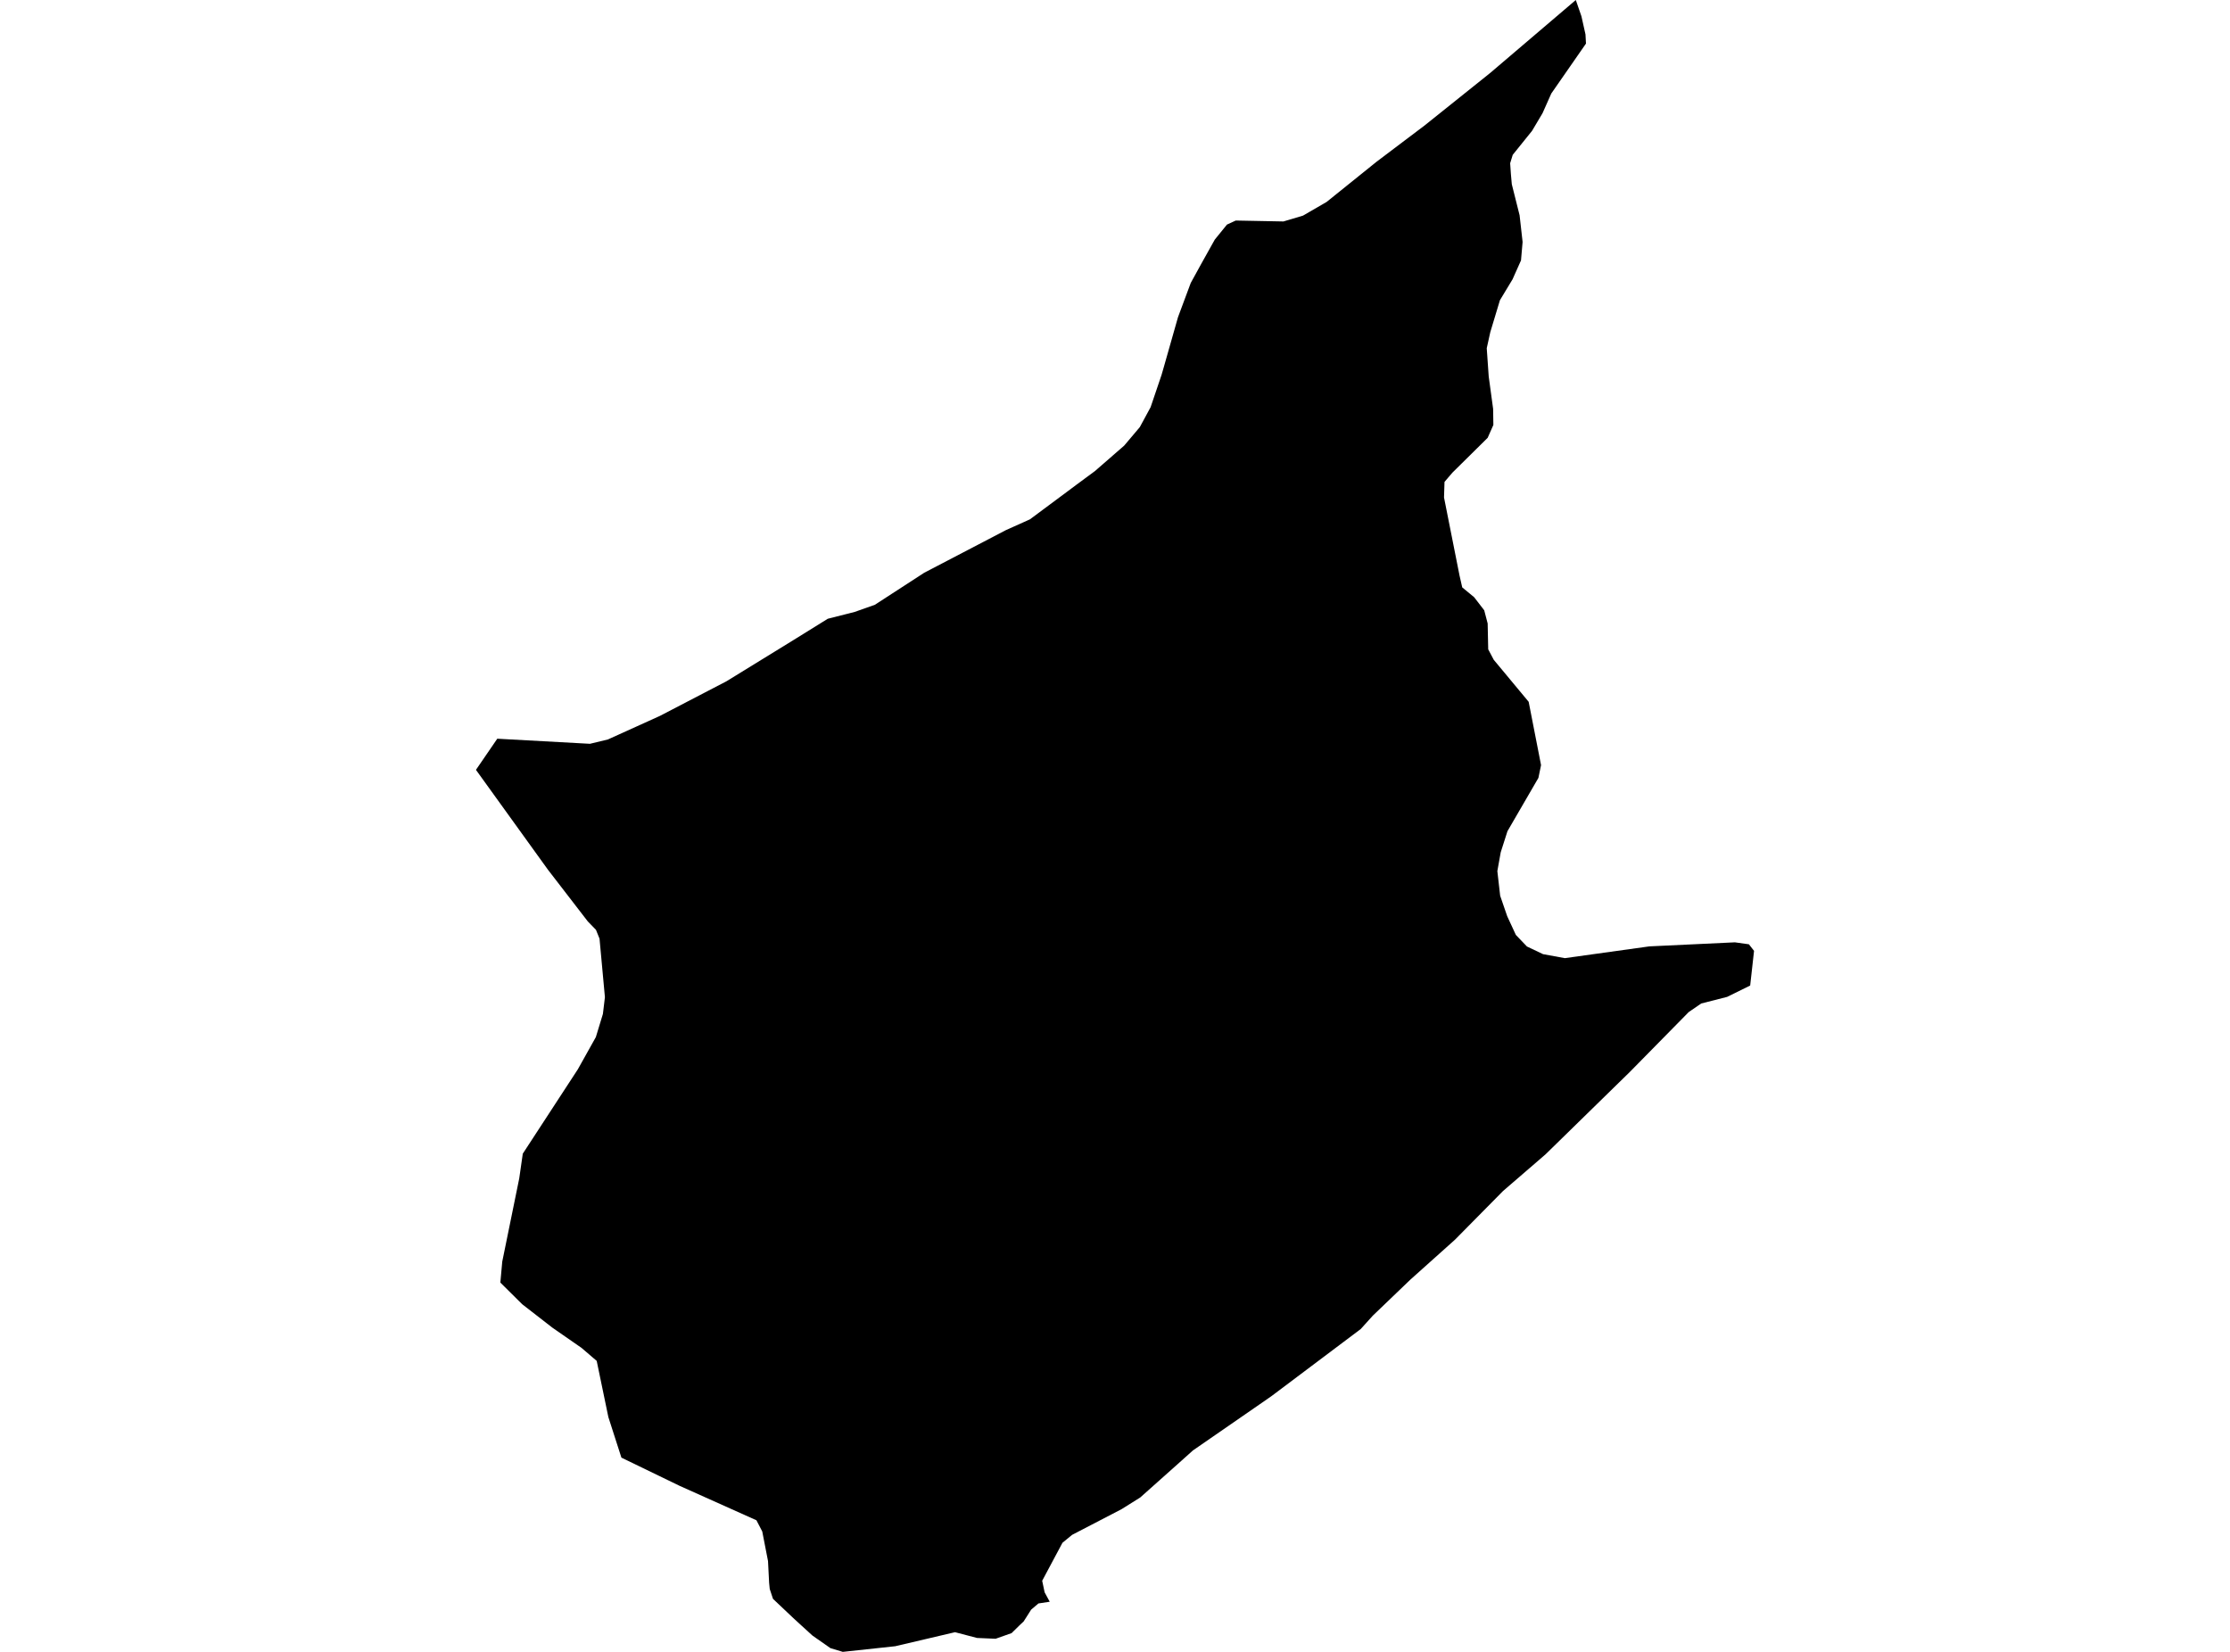<?xml version='1.0'?>
<svg  baseProfile = 'tiny' width = '540' height = '400' stroke-linecap = 'round' stroke-linejoin = 'round' version='1.1' xmlns='http://www.w3.org/2000/svg'>
<path id='1201501001' title='1201501001'  d='M 423.811 238.649 418.23 241.395 411.952 242.998 408.924 245.076 394.66 259.577 374.237 279.54 363.967 288.401 352.315 300.2 341.525 309.863 332.442 318.575 329.503 321.826 308.1 337.915 306.839 338.805 288.865 351.228 286.134 353.677 276.115 362.612 271.588 365.447 259.61 371.666 257.28 373.581 252.367 382.783 252.961 385.588 254.193 387.859 251.462 388.275 249.696 389.774 247.885 392.623 246.861 393.588 244.961 395.458 241.087 396.824 236.59 396.631 231.262 395.236 216.776 398.635 204.085 400 201.087 399.095 196.738 396.052 193.725 393.306 192.108 391.822 187.18 387.161 186.393 384.772 186.245 383.288 185.978 378.019 184.583 370.85 183.173 368.134 164.531 359.777 150.475 352.965 147.314 343.139 144.494 329.544 140.827 326.397 133.748 321.484 126.445 315.814 121.161 310.575 121.622 305.499 125.733 285.358 126.594 279.362 139.922 258.939 144.286 251.132 145.993 245.536 146.482 241.469 145.176 227.295 144.315 225.158 142.327 223.109 132.694 210.612 115.254 186.419 120.419 178.879 142.861 180.111 147.21 179.058 159.796 173.358 175.915 164.972 192.152 154.983 200.449 149.833 206.98 148.171 211.848 146.449 223.811 138.686 243.581 128.371 249.399 125.759 258.304 119.139 260.709 117.343 265.132 114.078 272.226 107.904 276.011 103.421 278.623 98.597 281.265 90.805 281.814 88.905 285.258 76.794 288.345 68.512 290.898 63.866 294.163 58.019 297.117 54.382 299.239 53.403 310.787 53.625 315.521 52.215 321.236 48.905 333.332 39.169 345.028 30.338 360.909 17.618 381.584 0 382.95 3.948 383.929 8.327 384.048 10.553 375.647 22.649 373.525 27.414 370.987 31.688 366.312 37.492 365.688 39.525 365.866 42.137 366.089 44.616 367.974 52.126 368.701 58.597 368.315 63.05 366.267 67.636 363.21 72.698 360.879 80.43 360.019 84.319 360.494 91.147 361.562 98.998 361.622 102.902 360.241 106.019 351.707 114.449 349.792 116.69 349.673 120.46 353.429 139.369 354.082 142.234 356.976 144.623 359.41 147.785 360.241 150.976 360.375 157.239 361.711 159.763 370.171 169.944 373.169 185.276 372.531 188.364 365.035 201.276 363.403 206.382 362.586 210.939 363.269 216.905 364.976 221.863 367.069 226.39 369.755 229.195 373.659 231.05 378.928 232.015 399.395 229.165 420.115 228.186 423.499 228.66 424.746 230.249 423.811 238.649 Z' />
</svg>